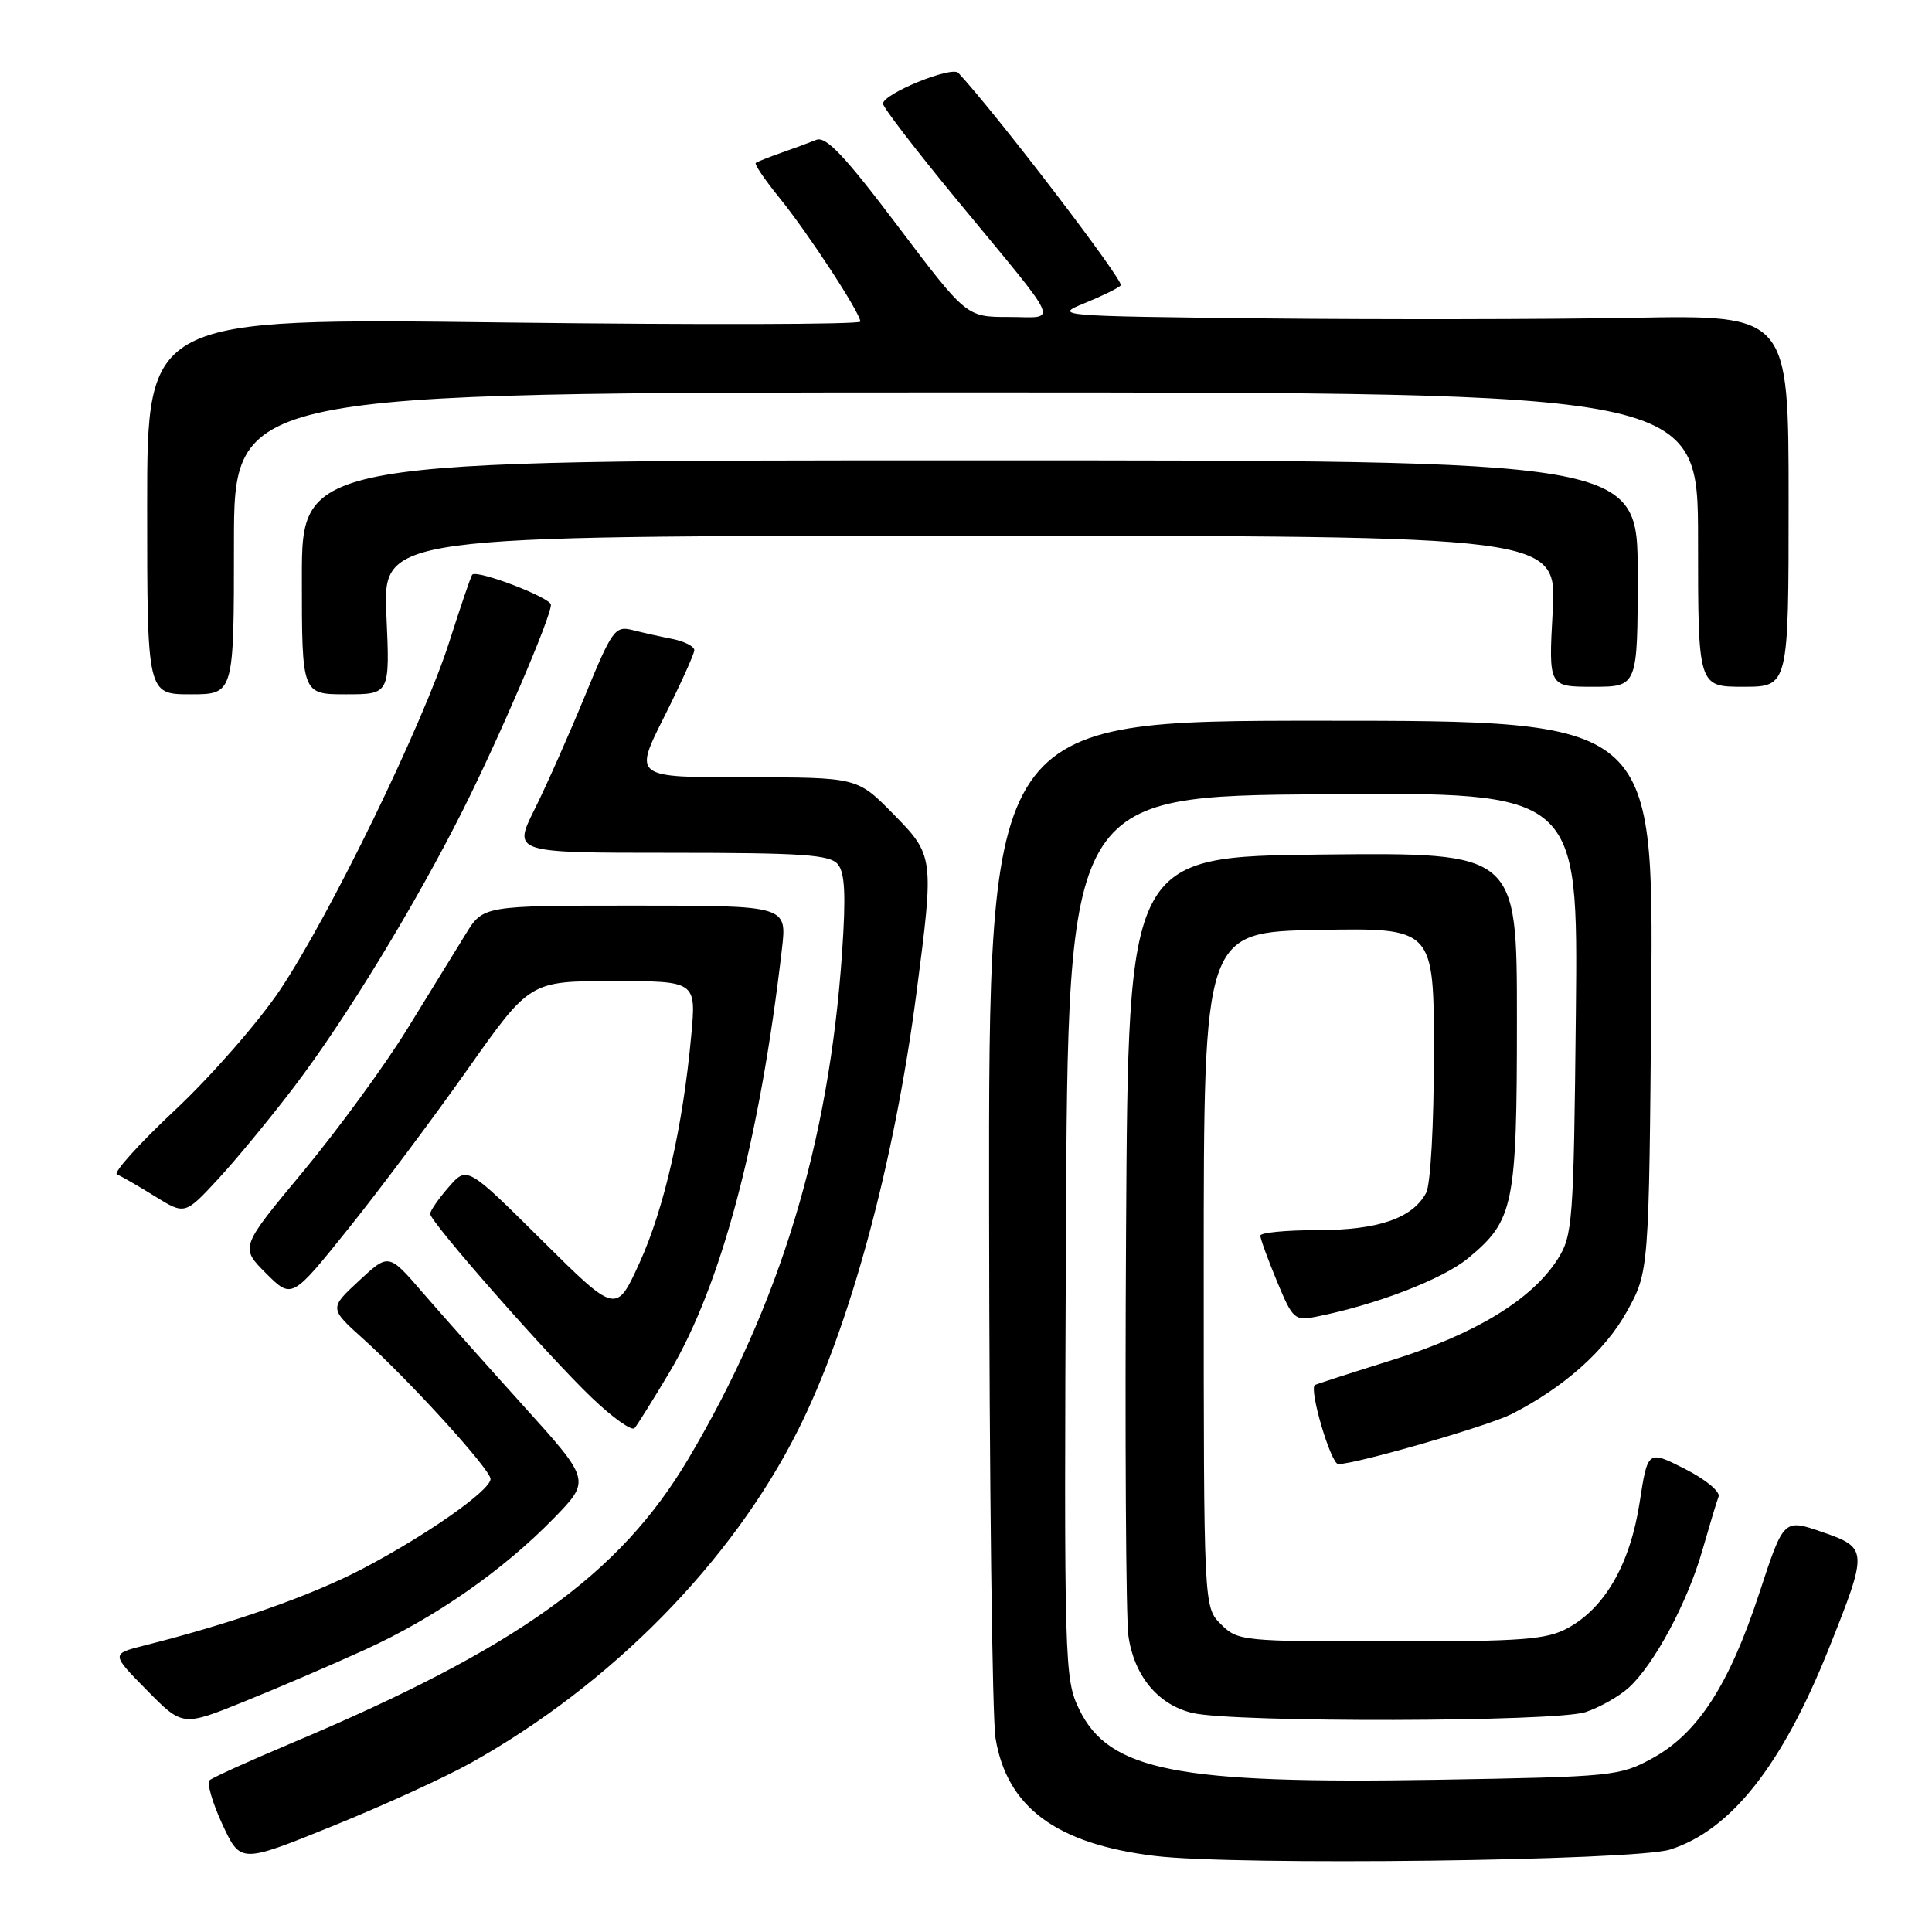 <?xml version="1.0" encoding="UTF-8" standalone="no"?>
<!DOCTYPE svg PUBLIC "-//W3C//DTD SVG 1.1//EN" "http://www.w3.org/Graphics/SVG/1.1/DTD/svg11.dtd" >
<svg xmlns="http://www.w3.org/2000/svg" xmlns:xlink="http://www.w3.org/1999/xlink" version="1.1" viewBox="0 0 256 256">
 <g >
 <path fill="currentColor"
d=" M 62.40 233.59 C 80.99 223.20 96.91 207.02 105.69 189.61 C 112.60 175.91 118.48 154.22 121.44 131.54 C 123.79 113.50 123.78 113.36 118.29 107.78 C 113.58 103.00 113.58 103.00 98.78 103.00 C 83.98 103.00 83.98 103.00 87.99 95.02 C 90.19 90.63 92.00 86.64 92.00 86.15 C 92.00 85.65 90.70 84.99 89.12 84.67 C 87.53 84.36 85.13 83.82 83.79 83.48 C 81.50 82.91 81.10 83.46 77.52 92.18 C 75.41 97.31 72.41 104.09 70.83 107.25 C 67.97 113.00 67.97 113.00 88.86 113.00 C 106.35 113.00 109.96 113.25 111.02 114.52 C 111.96 115.66 112.10 118.63 111.58 126.24 C 109.84 151.48 103.36 172.82 91.21 193.30 C 82.10 208.66 68.49 218.40 38.50 231.03 C 33.00 233.35 28.18 235.53 27.78 235.89 C 27.38 236.25 28.14 238.87 29.46 241.72 C 31.87 246.91 31.87 246.91 44.01 241.99 C 50.69 239.29 58.97 235.51 62.40 233.59 Z  M 221.28 245.08 C 229.34 242.54 236.16 233.90 242.34 218.42 C 247.55 205.38 247.53 205.10 241.42 202.99 C 236.35 201.24 236.35 201.24 233.12 211.09 C 229.14 223.22 224.99 229.66 219.00 232.95 C 214.64 235.35 213.78 235.43 190.50 235.83 C 155.91 236.41 146.95 234.65 142.99 226.48 C 141.04 222.46 140.99 220.64 141.24 163.92 C 141.50 105.50 141.50 105.50 175.31 105.24 C 209.11 104.97 209.11 104.97 208.81 134.25 C 208.52 161.95 208.39 163.70 206.41 166.83 C 203.03 172.17 195.47 176.78 184.52 180.20 C 179.01 181.92 174.38 183.42 174.23 183.52 C 173.42 184.08 176.35 194.00 177.33 194.00 C 179.73 193.99 197.17 188.96 200.28 187.38 C 207.20 183.86 212.70 178.97 215.56 173.80 C 218.50 168.50 218.50 168.50 218.80 132.00 C 219.09 95.50 219.09 95.50 175.05 95.50 C 131.00 95.50 131.00 95.50 131.06 160.50 C 131.09 196.25 131.48 227.67 131.91 230.31 C 133.42 239.48 139.97 244.33 153.00 245.92 C 163.68 247.23 216.54 246.57 221.28 245.08 Z  M 48.37 218.59 C 57.65 214.36 66.61 208.12 73.39 201.17 C 78.27 196.15 78.27 196.15 69.39 186.32 C 64.50 180.91 58.48 174.14 56.00 171.27 C 51.50 166.05 51.50 166.05 47.57 169.71 C 43.63 173.36 43.63 173.36 48.15 177.43 C 54.36 183.03 65.00 194.73 65.00 195.97 C 65.00 197.48 56.50 203.44 48.00 207.89 C 41.20 211.44 30.92 215.06 19.11 218.04 C 14.72 219.15 14.72 219.15 19.46 223.96 C 24.19 228.77 24.19 228.77 32.35 225.47 C 36.83 223.66 44.04 220.57 48.37 218.59 Z  M 210.10 226.86 C 211.97 226.24 214.54 224.78 215.81 223.63 C 219.16 220.59 223.57 212.39 225.55 205.50 C 226.50 202.20 227.47 198.96 227.72 198.31 C 227.97 197.65 225.97 196.01 223.25 194.63 C 218.33 192.14 218.33 192.14 217.25 199.14 C 216.00 207.22 212.67 213.04 207.75 215.72 C 204.94 217.26 201.77 217.50 184.28 217.50 C 164.57 217.50 164.00 217.44 161.78 215.22 C 159.50 212.95 159.50 212.95 159.50 168.22 C 159.50 123.50 159.50 123.50 174.75 123.22 C 190.00 122.95 190.00 122.95 190.00 139.54 C 190.00 149.01 189.56 156.96 188.97 158.06 C 187.16 161.44 182.60 163.00 174.55 163.00 C 170.40 163.00 167.00 163.33 167.00 163.73 C 167.00 164.13 167.99 166.85 169.20 169.77 C 171.30 174.83 171.54 175.04 174.45 174.46 C 182.39 172.88 191.16 169.50 194.53 166.72 C 200.60 161.71 201.00 159.75 201.00 135.02 C 201.00 112.97 201.00 112.97 175.25 113.23 C 149.50 113.50 149.50 113.50 149.21 163.00 C 149.05 190.23 149.19 214.42 149.52 216.77 C 150.28 222.08 153.46 225.91 158.02 226.98 C 163.54 228.27 206.16 228.18 210.10 226.86 Z  M 88.73 181.80 C 95.58 170.28 100.67 151.11 103.61 125.75 C 104.28 120.00 104.28 120.00 84.15 120.00 C 64.03 120.00 64.03 120.00 61.72 123.75 C 60.46 125.81 56.96 131.48 53.96 136.35 C 50.96 141.22 44.74 149.72 40.16 155.24 C 31.81 165.28 31.81 165.28 35.24 168.71 C 38.67 172.14 38.67 172.14 46.15 162.82 C 50.27 157.69 57.36 148.21 61.92 141.75 C 70.21 130.00 70.21 130.00 81.24 130.00 C 92.26 130.00 92.26 130.00 91.59 137.25 C 90.49 149.25 88.02 160.11 84.75 167.31 C 81.65 174.11 81.65 174.11 71.77 164.31 C 61.89 154.50 61.89 154.50 59.44 157.31 C 58.10 158.85 57.00 160.44 57.00 160.84 C 57.00 161.91 72.63 179.68 78.45 185.24 C 81.18 187.85 83.72 189.65 84.08 189.24 C 84.44 188.83 86.53 185.49 88.73 181.80 Z  M 38.98 144.00 C 45.82 135.00 55.04 119.88 61.35 107.31 C 66.21 97.62 73.00 81.79 73.00 80.14 C 73.00 79.19 63.18 75.44 62.57 76.15 C 62.40 76.34 61.04 80.33 59.55 85.00 C 56.07 95.92 43.74 121.28 37.08 131.21 C 34.23 135.45 27.99 142.59 23.20 147.08 C 18.42 151.56 14.95 155.41 15.50 155.62 C 16.05 155.84 18.30 157.13 20.50 158.50 C 24.50 160.98 24.50 160.98 28.89 156.24 C 31.31 153.63 35.85 148.12 38.98 144.00 Z  M 31.00 72.00 C 31.00 52.00 31.00 52.00 128.00 52.00 C 225.00 52.00 225.00 52.00 225.00 71.50 C 225.00 91.00 225.00 91.00 231.00 91.00 C 237.00 91.00 237.00 91.00 237.00 66.37 C 237.00 41.73 237.00 41.73 216.25 42.11 C 204.84 42.32 182.90 42.35 167.50 42.19 C 140.07 41.89 139.58 41.85 143.67 40.19 C 145.96 39.26 148.14 38.19 148.51 37.82 C 149.02 37.31 132.16 15.24 126.99 9.66 C 126.11 8.70 117.00 12.43 117.00 13.74 C 117.00 14.22 121.39 19.92 126.75 26.43 C 140.98 43.68 140.23 42.00 133.65 42.00 C 128.06 42.00 128.06 42.00 118.94 29.93 C 111.92 20.63 109.44 18.01 108.16 18.53 C 107.25 18.90 105.15 19.68 103.50 20.25 C 101.85 20.83 100.34 21.43 100.14 21.59 C 99.94 21.76 101.35 23.83 103.27 26.20 C 107.08 30.89 114.00 41.48 114.00 42.61 C 114.00 43.00 92.74 43.05 66.75 42.73 C 19.50 42.14 19.50 42.14 19.50 67.07 C 19.50 92.00 19.50 92.00 25.25 92.00 C 31.00 92.00 31.00 92.00 31.00 72.00 Z  M 51.20 81.50 C 50.74 71.00 50.74 71.00 128.51 71.00 C 206.29 71.00 206.29 71.00 205.74 81.00 C 205.19 91.00 205.19 91.00 211.09 91.00 C 217.00 91.00 217.00 91.00 217.00 76.00 C 217.00 61.00 217.00 61.00 128.50 61.00 C 40.00 61.00 40.00 61.00 40.00 76.50 C 40.00 92.00 40.00 92.00 45.84 92.00 C 51.67 92.00 51.67 92.00 51.20 81.50 Z "/>
</g>
</svg>
